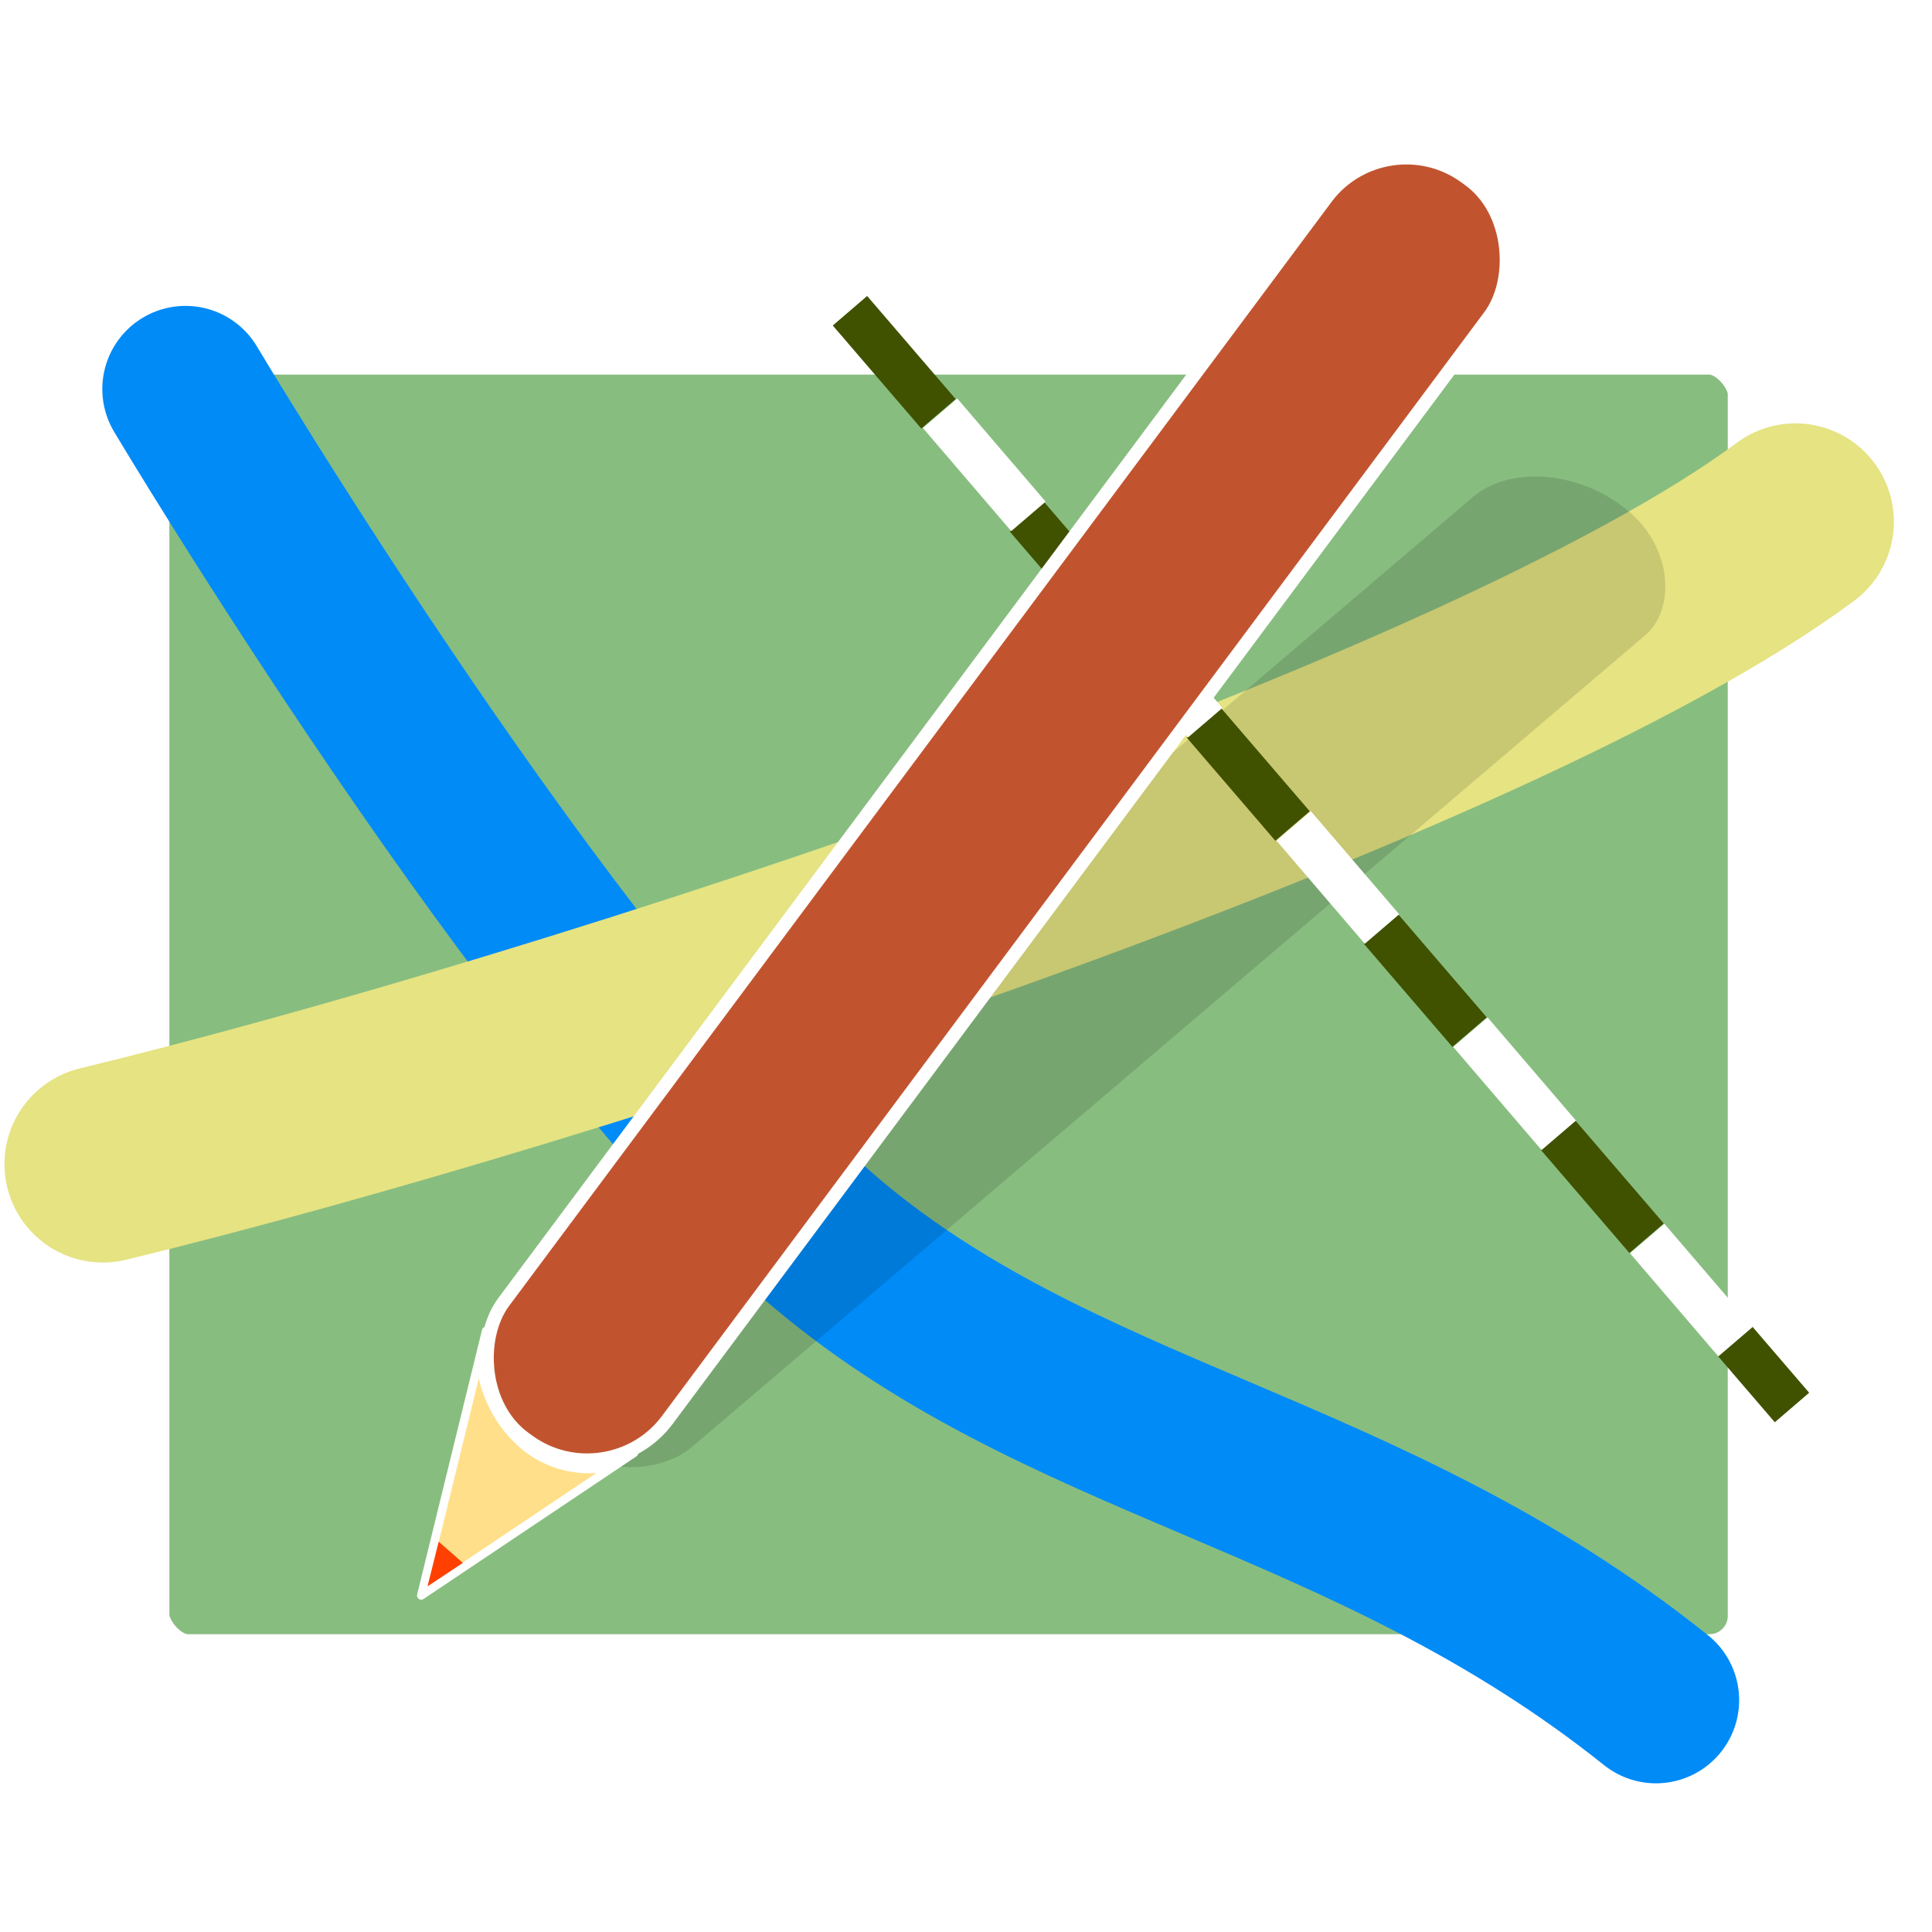 <?xml version="1.0" encoding="UTF-8" standalone="no"?>
<svg
   width="128"
   height="128"
   viewBox="0 0 128 128"
   version="1.1"
   id="svg8"
   inkscape:version="1.2.1 (9c6d41e410, 2022-07-14)"
   sodipodi:docname="mapmaker.svg"
   inkscape:export-filename="\\192.168.1.40\program\mapmaker\image\mapmaker.png"
   inkscape:export-xdpi="384.00003"
   inkscape:export-ydpi="384.00003"
   xmlns:inkscape="http://www.inkscape.org/namespaces/inkscape"
   xmlns:sodipodi="http://sodipodi.sourceforge.net/DTD/sodipodi-0.dtd"
   xmlns:xlink="http://www.w3.org/1999/xlink"
   xmlns="http://www.w3.org/2000/svg"
   xmlns:svg="http://www.w3.org/2000/svg"
   xmlns:rdf="http://www.w3.org/1999/02/22-rdf-syntax-ns#"
   xmlns:cc="http://creativecommons.org/ns#"
   xmlns:dc="http://purl.org/dc/elements/1.1/">
  <defs
     id="defs2">
    <marker
       inkscape:isstock="true"
       style="overflow:visible"
       id="Arrow1Lstart"
       refX="0"
       refY="0"
       orient="auto"
       inkscape:stockid="Arrow1Lstart">
      <path
         transform="matrix(0.8,0,0,0.8,10,0)"
         style="fill:#405200;fill-opacity:1;fill-rule:evenodd;stroke:#405200;stroke-width:1pt;stroke-opacity:1"
         d="M 0,0 5,-5 -12.5,0 5,5 Z"
         id="path1100" />
    </marker>
    <linearGradient
       id="linearGradient1646"
       inkscape:swatch="solid">
      <stop
         style="stop-color:#766d32;stop-opacity:1;"
         offset="0"
         id="stop1644" />
    </linearGradient>
    <inkscape:path-effect
       effect="spiro"
       id="path-effect1638"
       is_visible="true"
       lpeversion="1" />
    <inkscape:path-effect
       effect="spiro"
       id="path-effect1628"
       is_visible="true"
       lpeversion="1" />
    <linearGradient
       inkscape:collect="always"
       id="linearGradient860">
      <stop
         style="stop-color:#aade87;stop-opacity:1;"
         offset="0"
         id="stop856" />
      <stop
         style="stop-color:#aade87;stop-opacity:0;"
         offset="1"
         id="stop858" />
    </linearGradient>
    <linearGradient
       inkscape:collect="always"
       xlink:href="#linearGradient860"
       id="linearGradient862"
       x1="1.751"
       y1="8.736"
       x2="15.621"
       y2="8.736"
       gradientUnits="userSpaceOnUse" />
    <filter
       inkscape:collect="always"
       style="color-interpolation-filters:sRGB"
       id="filter910"
       x="-0.058"
       width="1.117"
       y="-0.154"
       height="1.307">
      <feGaussianBlur
         inkscape:collect="always"
         stdDeviation="0.001"
         id="feGaussianBlur912" />
    </filter>
    <filter
       height="1.057"
       y="-0.029"
       width="1.047"
       x="-0.024"
       id="filter2643"
       style="color-interpolation-filters:sRGB"
       inkscape:collect="always">
      <feGaussianBlur
         id="feGaussianBlur2645"
         stdDeviation="0.293"
         inkscape:collect="always" />
    </filter>
    <filter
       height="1.03"
       y="-0.015"
       width="1.246"
       x="-0.123"
       id="filter2349"
       style="color-interpolation-filters:sRGB"
       inkscape:collect="always">
      <feGaussianBlur
         id="feGaussianBlur2351"
         stdDeviation="0.129"
         inkscape:collect="always" />
    </filter>
  </defs>
  <sodipodi:namedview
     inkscape:pagecheckerboard="true"
     id="base"
     pagecolor="#ffffff"
     bordercolor="#666666"
     borderopacity="1.0"
     inkscape:pageopacity="0.0"
     inkscape:pageshadow="2"
     inkscape:zoom="5.6568542"
     inkscape:cx="38.979262"
     inkscape:cy="52.679456"
     inkscape:document-units="px"
     inkscape:current-layer="layer2"
     inkscape:document-rotation="0"
     showgrid="false"
     units="px"
     width="64in"
     inkscape:snap-grids="true"
     inkscape:window-width="1920"
     inkscape:window-height="1137"
     inkscape:window-x="-8"
     inkscape:window-y="-8"
     inkscape:window-maximized="1"
     inkscape:showpageshadow="2"
     inkscape:deskcolor="#d1d1d1">
    <inkscape:grid
       type="xygrid"
       id="grid883" />
  </sodipodi:namedview>
  <g
     style="display:inline;opacity:1"
     inkscape:label="レイヤー 1"
     inkscape:groupmode="layer"
     id="layer1" />
  <g
     style="display:inline;filter:url(#filter910)"
     inkscape:label="レイヤー 2"
     id="layer2"
     inkscape:groupmode="layer">
    <rect
       ry="1.537"
       y="7.738"
       x="2.684"
       height="24.51"
       width="29.749"
       id="rect865-5"
       style="display:inline;opacity:0.484;fill:#000000;fill-opacity:0.683;fill-rule:evenodd;stroke:none;stroke-width:0.129;stroke-linecap:round;stroke-linejoin:round;paint-order:stroke markers fill;filter:url(#filter2643)"
       rx="1.537"
       transform="matrix(3.78,0,0,3.78,-1.148,-5.812)" />
    <rect
       style="display:inline;opacity:0.999;mix-blend-mode:normal;fill:#88bd80;fill-opacity:1;fill-rule:evenodd;stroke:#ffffff;stroke-width:9.188;stroke-linecap:round;stroke-linejoin:round;stroke-miterlimit:4;stroke-dasharray:none;stroke-opacity:1;paint-order:stroke markers fill"
       id="rect865"
       width="112.436"
       height="92.638"
       x="6.627"
       y="20.226"
       ry="5.809"
       rx="5.809" />
    <path
       sodipodi:nodetypes="cac"
       id="path1019"
       d="m 3.555,8.357 c 0,0 6.403,10.749 11.035,14.799 4.23,3.698 9.615,4.085 14.738,8.18"
       style="display:inline;fill:none;stroke:#008bf7;stroke-width:2.916;stroke-linecap:round;stroke-linejoin:round;stroke-miterlimit:4;stroke-dasharray:none;stroke-opacity:1;filter:url(#filter910)"
       transform="matrix(3.78,0,0,3.78,-1.148,-5.812)" />
    <path
       sodipodi:nodetypes="cc"
       id="path1011"
       d="M 2.107,21.941 C 10.292,19.957 26.374,14.696 31.773,10.683"
       style="display:inline;fill:none;stroke:#e5e382;stroke-width:3.45;stroke-linecap:round;stroke-linejoin:miter;stroke-miterlimit:4;stroke-dasharray:none;stroke-opacity:1;filter:url(#filter910)"
       transform="matrix(3.78,0,0,3.78,-1.148,-5.812)" />
    <rect
       transform="matrix(4.54,3.641,-3.523,3,9.802,-91.434)"
       ry="1.257"
       y="8.004"
       x="26.524"
       height="20.439"
       width="2.514"
       id="rect2259"
       style="display:inline;opacity:0.357;fill:#000000;fill-opacity:1;fill-rule:evenodd;stroke:none;stroke-width:2.424;stroke-linecap:round;stroke-linejoin:round;stroke-miterlimit:4;stroke-dasharray:none;stroke-dashoffset:0;stroke-opacity:1;paint-order:stroke markers fill;filter:url(#filter2349)"
       rx="1.257" />
    <path
       id="path1021"
       d="M 15.201,6.984 31.712,26.207"
       style="display:inline;fill:none;fill-opacity:1;stroke:#405200;stroke-width:0.794;stroke-linecap:butt;stroke-linejoin:miter;stroke-miterlimit:3.7;stroke-dasharray:2.381, 2.381;stroke-dashoffset:0;stroke-opacity:1;filter:url(#filter910)"
       transform="matrix(3.78,0,0,3.78,-1.148,-5.812)" />
    <path
       style="display:inline;fill:none;fill-opacity:1;stroke:#ffffff;stroke-width:0.794;stroke-linecap:butt;stroke-linejoin:miter;stroke-miterlimit:3.7;stroke-dasharray:2.381, 2.381;stroke-dashoffset:0;stroke-opacity:1;filter:url(#filter910)"
       d="M 16.78,8.78 31.712,26.207"
       id="path1021-3"
       sodipodi:nodetypes="cc"
       transform="matrix(3.78,0,0,3.78,-1.148,-5.812)" />
    <rect
       transform="matrix(3.065,2.211,-2.258,3.031,-1.148,-5.812)"
       ry="1.724"
       y="-11.442"
       x="21.882"
       height="27.58"
       width="3.536"
       id="rect1391"
       style="display:inline;fill:#c1542f;fill-opacity:1;fill-rule:evenodd;stroke:#ffffff;stroke-width:0.234;stroke-linecap:butt;stroke-linejoin:round;stroke-miterlimit:3.85;stroke-dasharray:none;stroke-dashoffset:0;stroke-opacity:1;paint-order:stroke markers fill;filter:url(#filter910)"
       rx="1.724" />
    <path
       sodipodi:nodetypes="cccaaaaac"
       id="path1393"
       d="m 8.824,24.864 -1.137,4.637 3.73,-2.499 c 0,0 -0.3,0.211 -0.474,0.251 -0.253,0.058 -0.525,0.038 -0.778,-0.028 C 9.933,27.164 9.706,27.051 9.512,26.893 9.299,26.719 9.111,26.493 8.975,26.236 8.852,26.004 8.758,25.734 8.737,25.467 8.721,25.264 8.824,24.864 8.824,24.864 Z"
       style="display:inline;fill:#ffdf89;fill-opacity:1;stroke:#ffffff;stroke-width:0.148;stroke-linecap:round;stroke-linejoin:round;stroke-miterlimit:3.85;stroke-dasharray:none;stroke-opacity:1;filter:url(#filter910)"
       transform="matrix(3.78,0,0,3.78,-1.148,-5.812)" />
    <path
       sodipodi:nodetypes="cccc"
       id="path1397"
       d="m 7.797,29.342 0.196,-0.783 0.423,0.372 z"
       style="display:inline;fill:#ff4000;fill-opacity:1;stroke:none;stroke-width:0.239px;stroke-linecap:butt;stroke-linejoin:miter;stroke-opacity:1;filter:url(#filter910)"
       transform="matrix(3.78,0,0,3.78,-1.148,-5.812)" />
  </g>
</svg>
